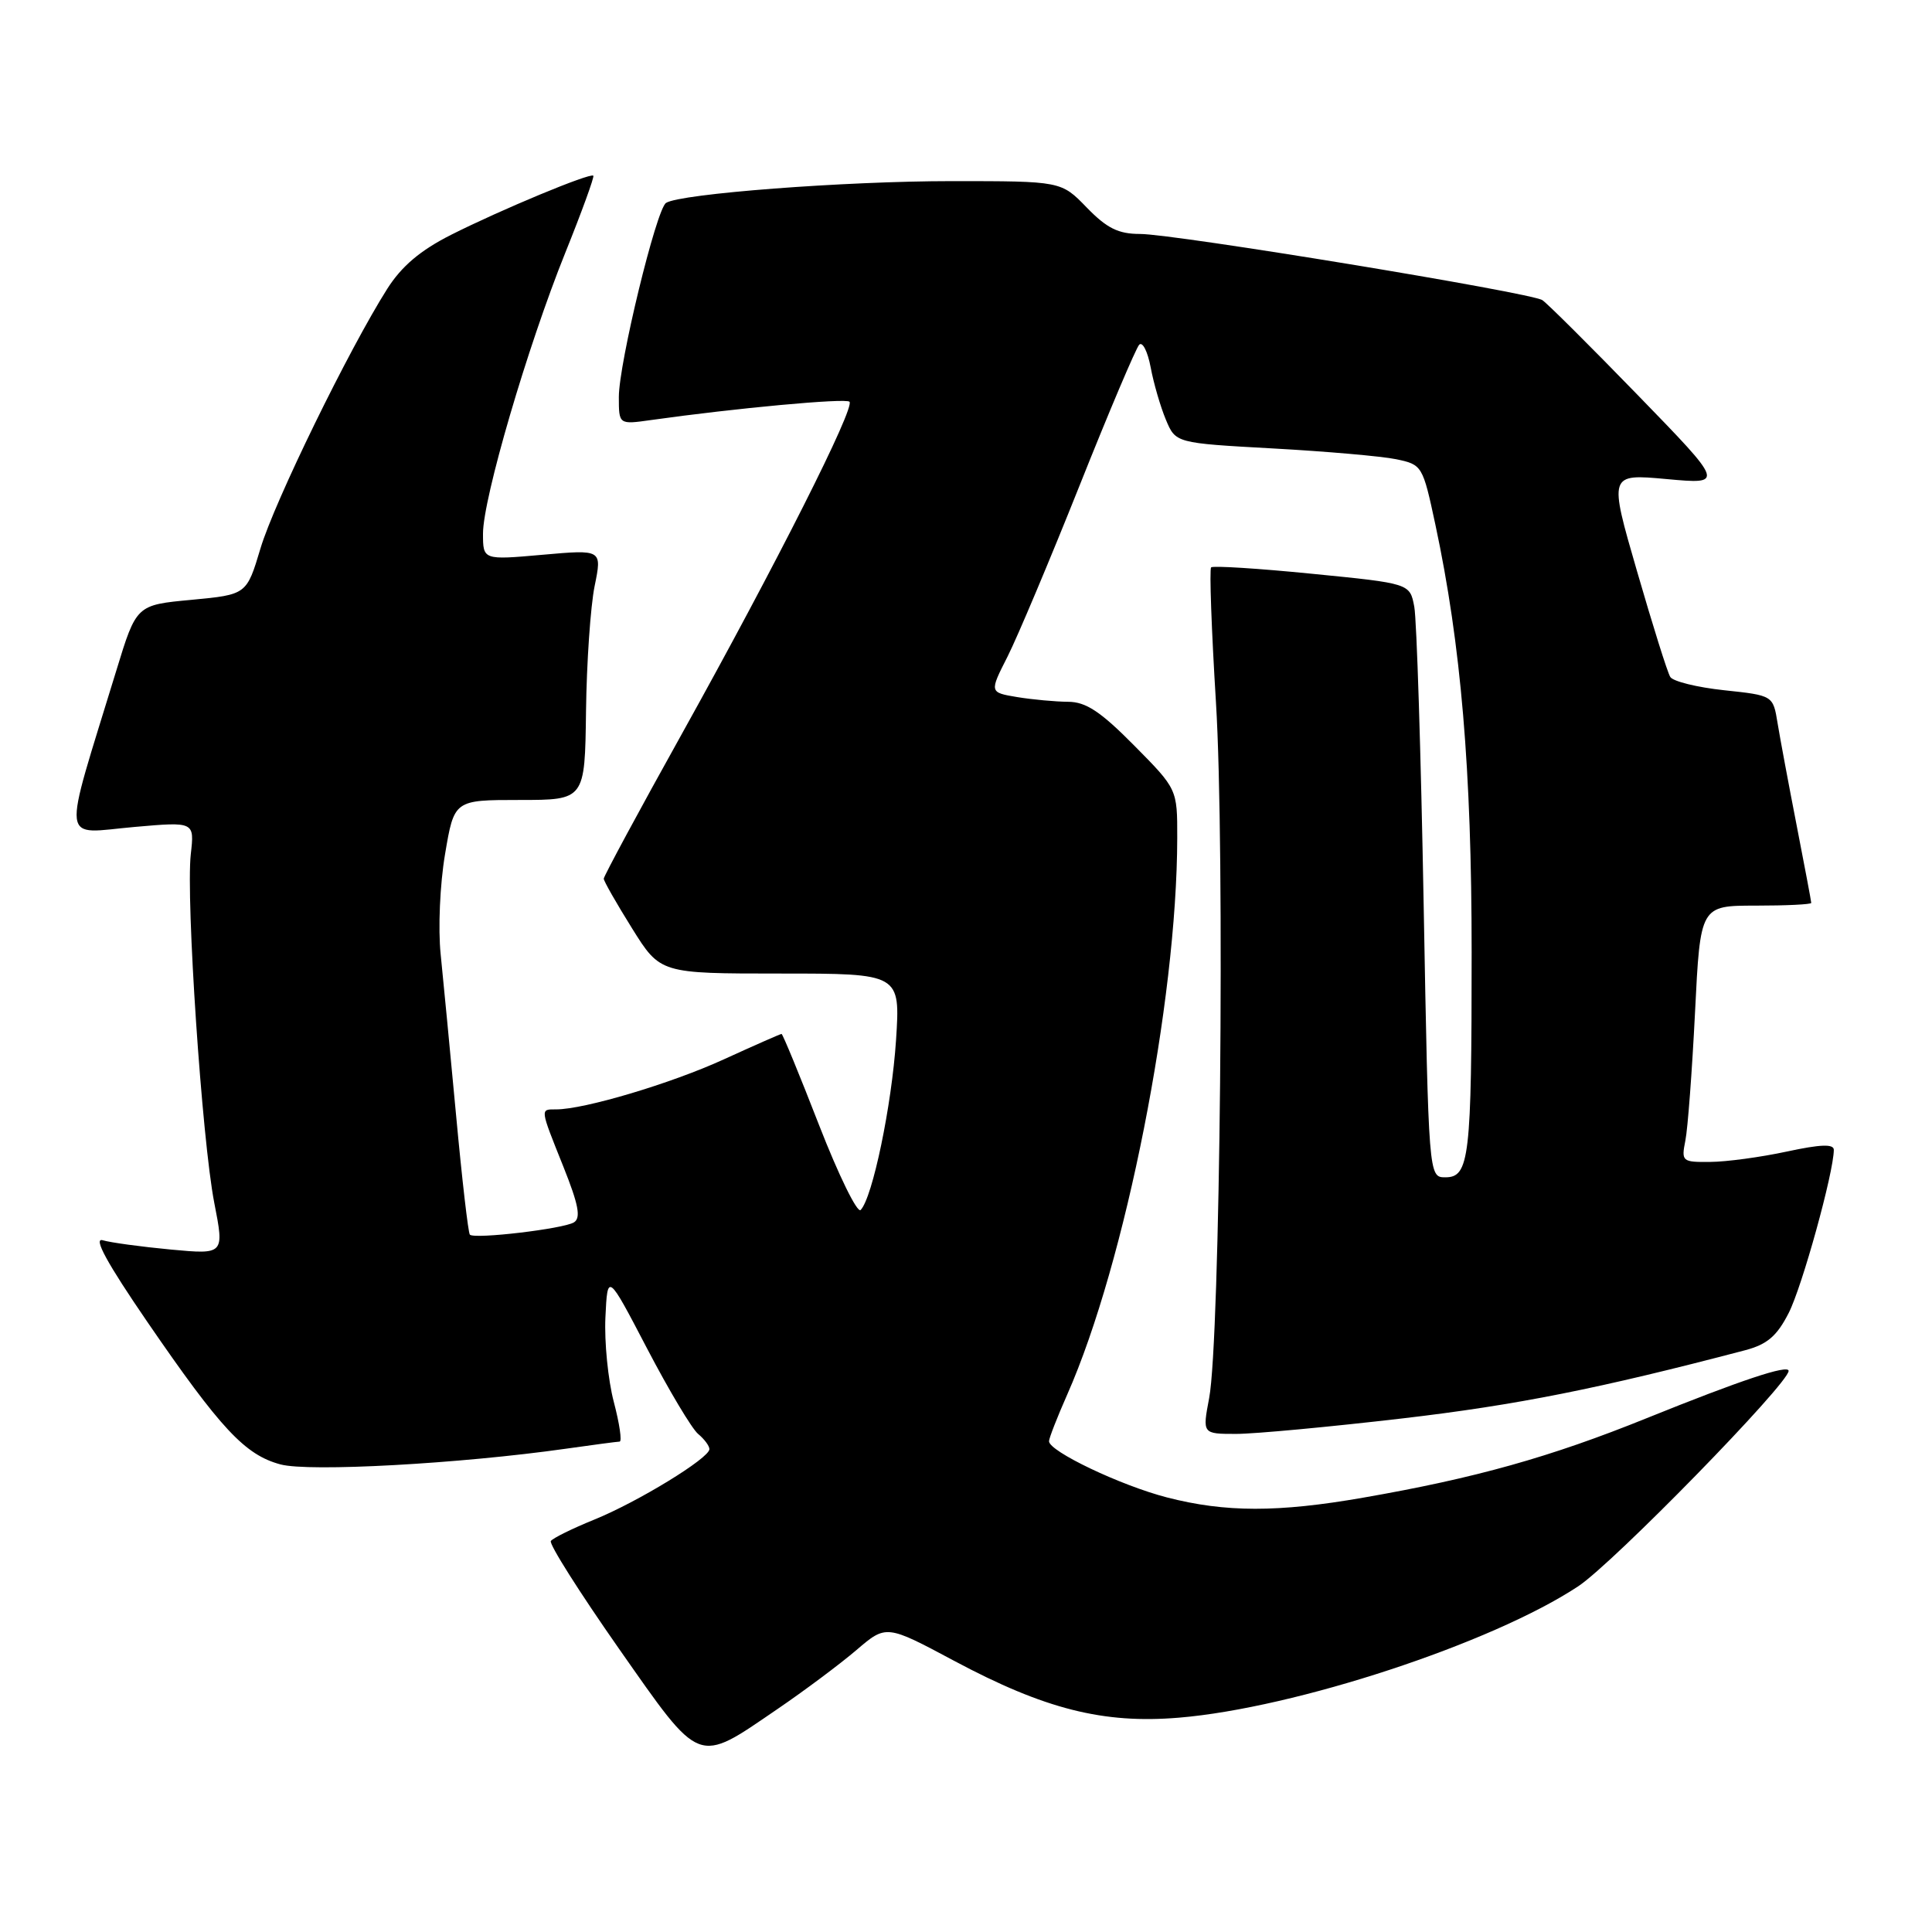 <?xml version="1.0" encoding="UTF-8" standalone="no"?>
<!DOCTYPE svg PUBLIC "-//W3C//DTD SVG 1.1//EN" "http://www.w3.org/Graphics/SVG/1.1/DTD/svg11.dtd" >
<svg xmlns="http://www.w3.org/2000/svg" xmlns:xlink="http://www.w3.org/1999/xlink" version="1.1" viewBox="0 0 256 256">
 <g >
 <path fill="currentColor"
d=" M 103.00 226.47 C 106.58 224.03 111.29 220.51 113.47 218.65 C 117.43 215.26 117.43 215.26 126.47 220.09 C 138.43 226.47 146.19 228.44 156.22 227.60 C 171.62 226.32 197.68 217.75 209.11 210.20 C 213.73 207.16 237.00 183.33 237.00 181.65 C 237.00 180.77 230.64 182.89 218.21 187.91 C 205.45 193.07 195.51 195.86 180.62 198.45 C 169.33 200.42 162.37 200.41 154.64 198.42 C 148.49 196.83 139.00 192.31 139.00 190.97 C 139.00 190.57 140.09 187.78 141.42 184.77 C 149.12 167.36 155.96 132.76 155.99 111.03 C 156.00 104.56 156.00 104.56 150.28 98.78 C 145.83 94.28 143.89 93.00 141.53 92.99 C 139.86 92.98 136.83 92.70 134.80 92.37 C 131.09 91.75 131.09 91.75 133.51 86.99 C 134.83 84.37 139.12 74.19 143.04 64.36 C 146.95 54.54 150.52 46.13 150.95 45.68 C 151.39 45.22 152.07 46.57 152.47 48.68 C 152.86 50.78 153.77 53.90 154.48 55.60 C 155.78 58.71 155.78 58.71 168.64 59.42 C 175.71 59.81 183.07 60.45 185.00 60.85 C 188.45 61.57 188.52 61.69 190.20 69.54 C 193.59 85.41 195.00 102.01 195.00 126.17 C 195.00 153.42 194.70 156.00 191.52 156.00 C 189.30 156.00 189.30 156.00 188.64 119.75 C 188.28 99.81 187.72 82.11 187.40 80.40 C 186.82 77.31 186.82 77.31 173.87 76.03 C 166.75 75.32 160.73 74.94 160.48 75.18 C 160.24 75.43 160.53 83.47 161.12 93.06 C 162.32 112.38 161.68 177.57 160.22 185.25 C 159.32 190.00 159.32 190.00 163.80 190.00 C 166.26 190.00 176.20 189.07 185.89 187.94 C 200.94 186.18 211.84 184.01 231.25 178.91 C 234.16 178.14 235.45 177.04 237.01 173.98 C 238.79 170.50 242.97 155.38 242.99 152.37 C 243.00 151.56 241.25 151.62 236.75 152.59 C 233.31 153.33 228.76 153.95 226.62 153.96 C 222.89 154.00 222.77 153.90 223.32 151.13 C 223.64 149.55 224.21 141.90 224.60 134.13 C 225.30 120.00 225.30 120.00 232.65 120.00 C 236.69 120.00 240.00 119.84 240.00 119.64 C 240.00 119.44 239.13 114.83 238.07 109.39 C 237.01 103.95 235.87 97.85 235.54 95.83 C 234.94 92.15 234.94 92.15 228.46 91.46 C 224.89 91.08 221.68 90.29 221.32 89.70 C 220.95 89.12 218.98 82.82 216.92 75.71 C 213.17 62.78 213.17 62.78 220.84 63.48 C 228.50 64.18 228.50 64.18 217.00 52.34 C 210.68 45.83 204.99 40.17 204.37 39.77 C 202.82 38.76 155.61 31.00 151.05 31.00 C 148.18 31.00 146.66 30.24 144.00 27.50 C 140.61 24.00 140.61 24.00 126.11 24.00 C 111.95 24.00 90.09 25.67 88.25 26.89 C 86.96 27.74 82.00 48.16 82.00 52.60 C 82.00 56.26 82.00 56.26 86.25 55.66 C 97.47 54.08 112.06 52.73 112.56 53.23 C 113.33 54.00 102.86 74.75 90.39 97.17 C 84.67 107.44 80.00 116.11 80.00 116.43 C 80.00 116.75 81.69 119.71 83.75 123.01 C 87.49 129.00 87.49 129.00 103.40 129.00 C 119.30 129.00 119.30 129.00 118.73 137.81 C 118.16 146.47 115.62 158.70 114.04 160.33 C 113.60 160.79 111.12 155.73 108.53 149.08 C 105.95 142.44 103.71 137.00 103.56 137.00 C 103.41 137.00 99.96 138.52 95.89 140.38 C 88.92 143.57 77.42 147.00 73.69 147.00 C 71.55 147.00 71.52 146.77 74.65 154.59 C 76.66 159.62 77.00 161.38 76.05 161.97 C 74.65 162.83 62.89 164.22 62.26 163.60 C 62.04 163.37 61.22 156.28 60.44 147.84 C 59.65 139.40 58.73 129.77 58.39 126.44 C 58.04 123.06 58.29 117.19 58.97 113.19 C 60.18 106.00 60.18 106.00 68.84 106.00 C 77.50 106.00 77.50 106.00 77.65 94.25 C 77.73 87.79 78.25 80.32 78.79 77.66 C 79.78 72.81 79.78 72.81 71.89 73.51 C 64.00 74.21 64.00 74.21 64.00 70.70 C 64.00 66.05 69.89 45.94 74.90 33.50 C 77.10 28.04 78.77 23.44 78.62 23.28 C 78.20 22.87 66.39 27.78 59.78 31.11 C 55.70 33.17 53.22 35.27 51.32 38.26 C 46.25 46.25 36.36 66.50 34.52 72.65 C 32.68 78.79 32.68 78.79 25.38 79.48 C 18.07 80.16 18.07 80.16 15.42 88.83 C 8.15 112.60 7.89 110.44 17.88 109.57 C 25.77 108.88 25.77 108.88 25.28 113.19 C 24.62 119.14 26.76 150.99 28.39 159.37 C 29.73 166.23 29.73 166.23 22.62 165.57 C 18.70 165.20 14.65 164.65 13.61 164.34 C 12.32 163.96 14.20 167.39 19.51 175.14 C 29.26 189.35 32.46 192.78 37.16 194.04 C 40.93 195.06 60.92 193.96 75.00 191.96 C 78.58 191.45 81.77 191.03 82.10 191.02 C 82.44 191.01 82.09 188.64 81.33 185.75 C 80.57 182.86 80.07 177.83 80.22 174.57 C 80.50 168.64 80.50 168.64 85.75 178.70 C 88.64 184.23 91.68 189.32 92.50 190.00 C 93.33 190.69 94.00 191.59 94.00 192.02 C 94.00 193.21 84.53 199.01 78.71 201.37 C 75.83 202.54 73.26 203.81 72.99 204.19 C 72.72 204.57 76.78 210.98 82.00 218.44 C 92.97 234.08 92.25 233.81 103.00 226.47 Z "/>
</g>
</svg>